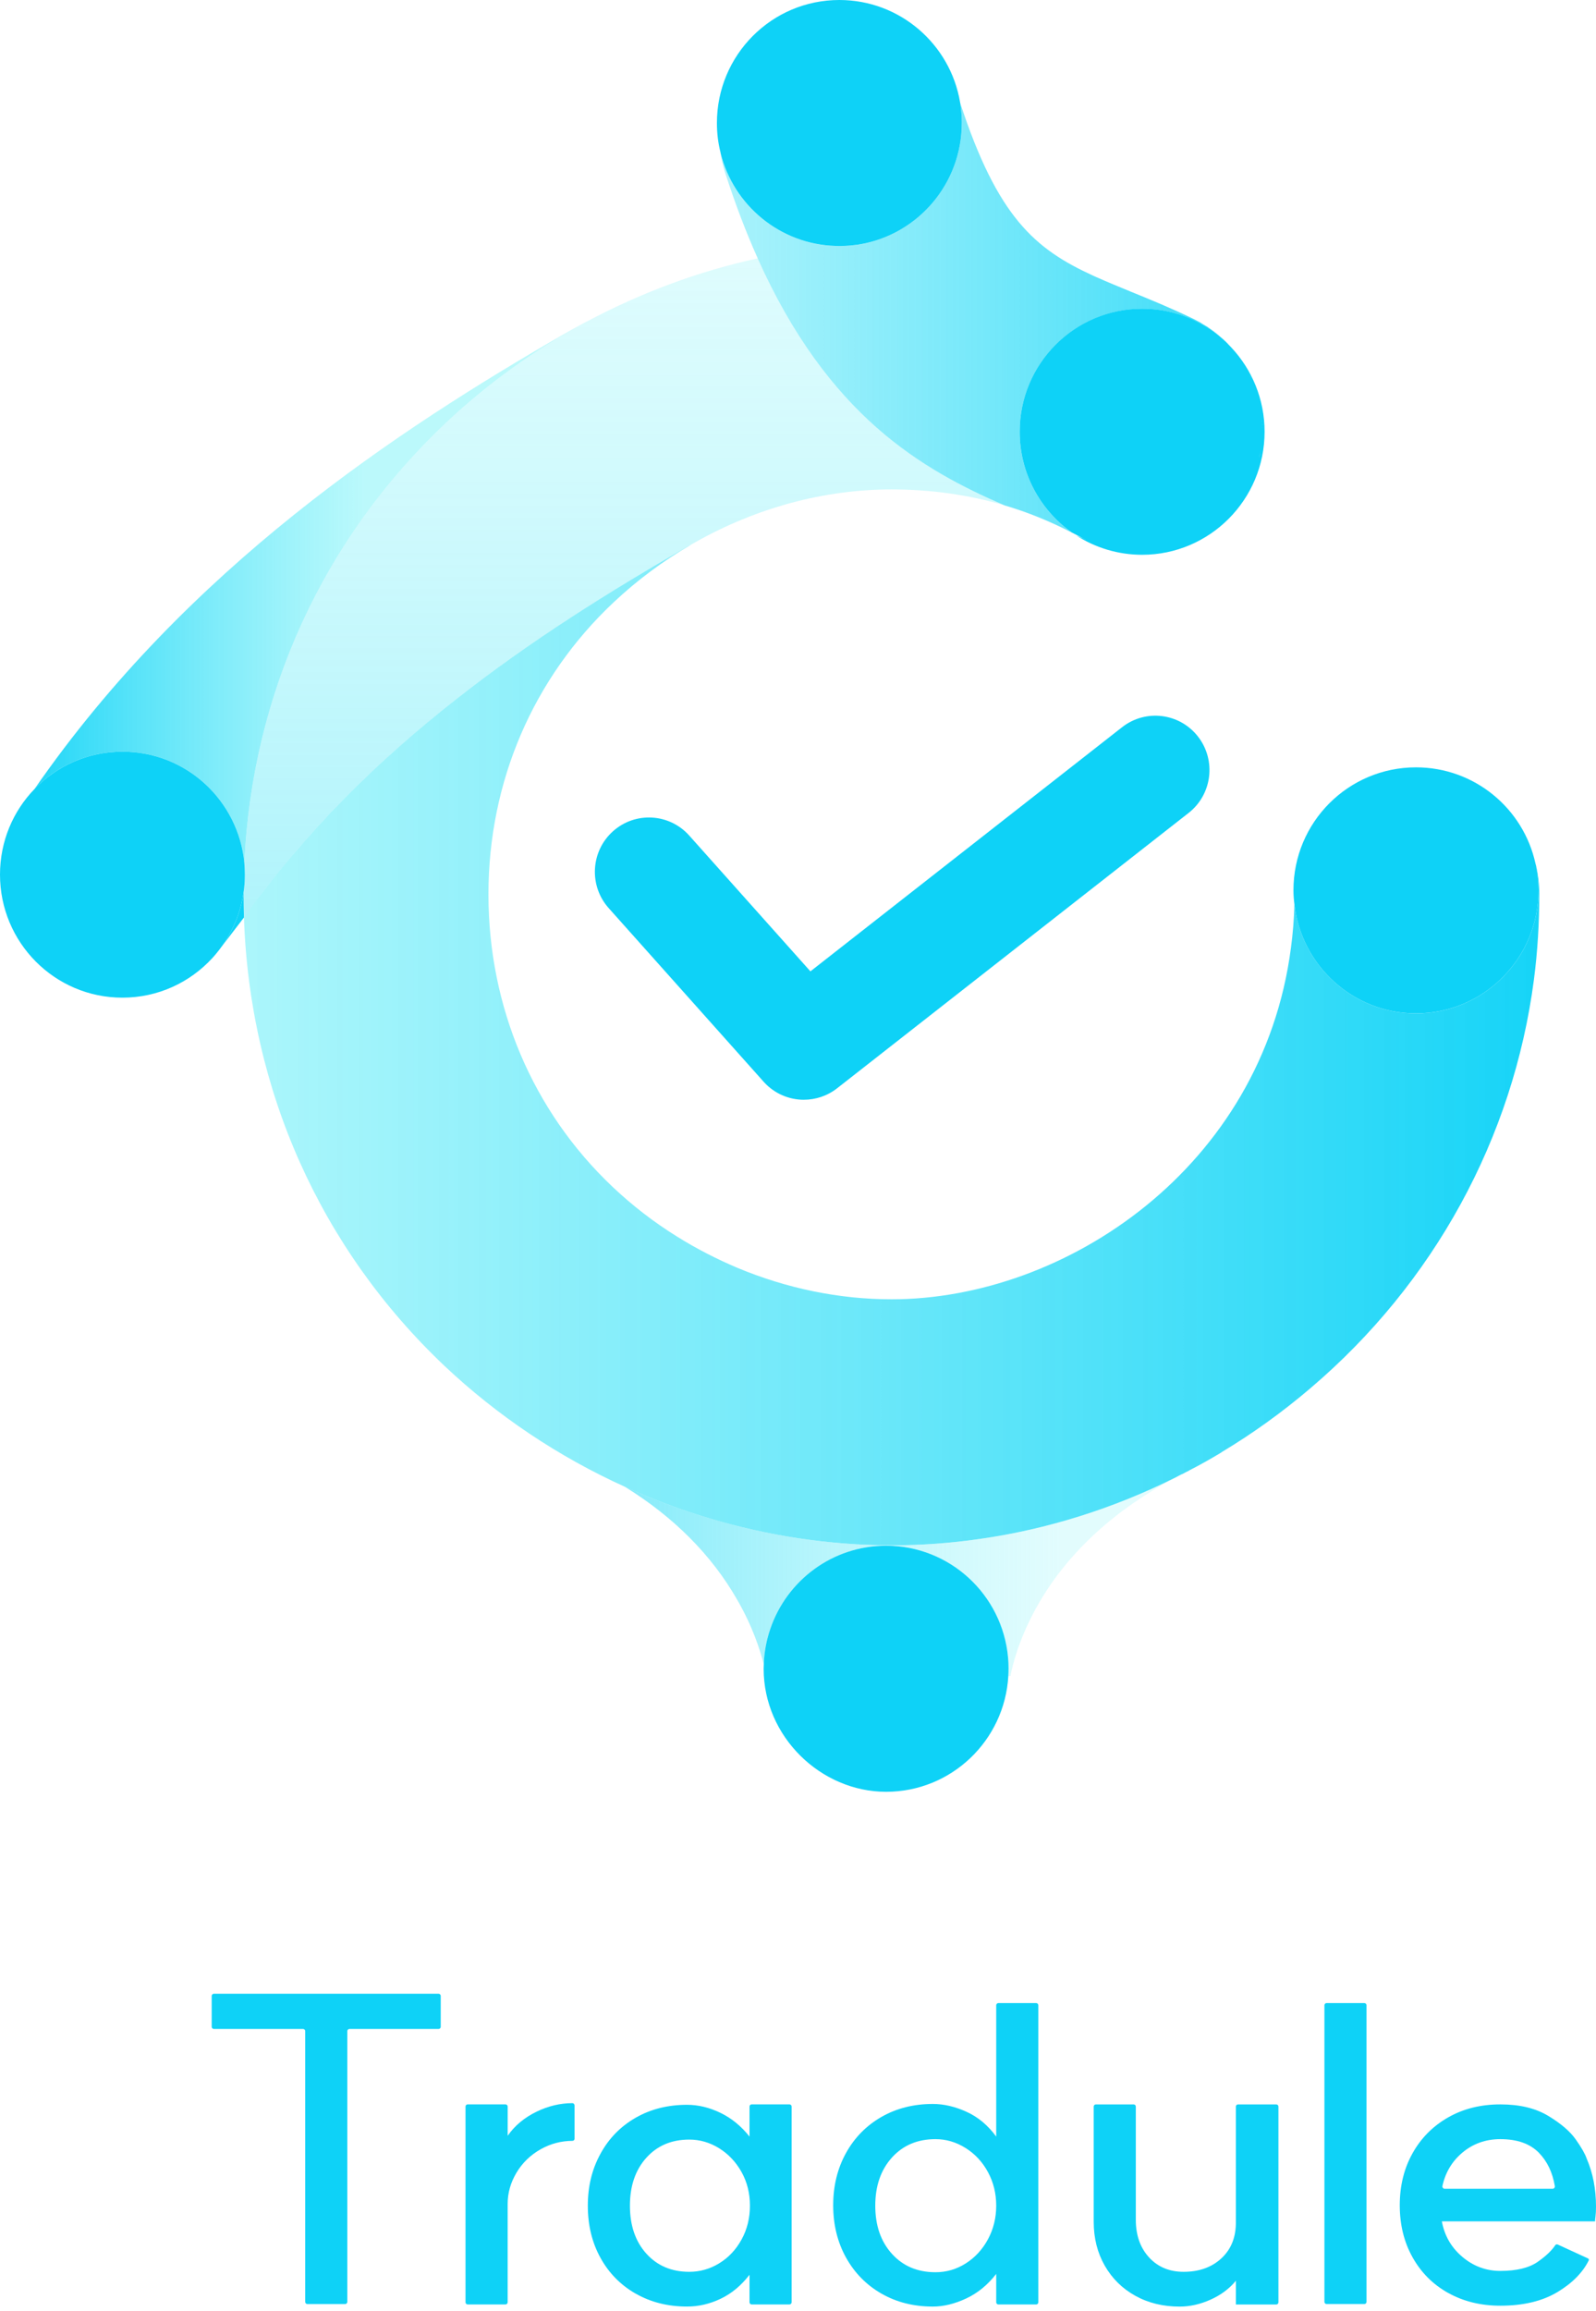 <svg width="255" height="369" viewBox="0 0 255 369" fill="none" xmlns="http://www.w3.org/2000/svg">
    <path d="M245.938 142.812C245.938 147.366 245.664 151.981 245.081 156.442C241.774 181.76 229.088 204.927 209.358 221.692C204.885 225.506 200.138 228.92 195.202 231.877C195.171 231.908 195.14 231.908 195.14 231.939C193.454 232.954 191.771 233.907 190.023 234.799C189.992 234.83 189.961 234.83 189.93 234.861C189.594 235.016 189.255 235.198 188.919 235.384H188.888C188.552 235.539 188.213 235.721 187.877 235.907C187.846 235.938 187.815 235.938 187.753 235.969C177.889 240.891 167.318 244.216 156.534 245.751C151.876 246.429 147.16 246.766 142.44 246.766C137.415 246.766 132.421 246.367 127.488 245.627C117.96 244.181 108.647 241.41 99.824 237.411C89.284 232.644 79.512 226.122 71.025 218.123C51.203 199.358 39.899 174.067 38.976 146.506C58.706 118.94 85.668 101.191 109.627 87.406C109.874 87.251 110.117 87.131 110.364 87.007C105.953 89.561 101.816 92.638 98.049 96.176C85.15 108.298 78.041 124.877 78.041 142.816C78.041 160.755 85.089 177.427 97.864 189.515C101.02 192.499 104.482 195.177 108.157 197.452C111.252 199.389 114.498 201.052 117.84 202.466C125.651 205.725 134.046 207.481 142.444 207.481C170.201 207.481 201.697 186.469 206.263 151.338C206.568 149.063 206.753 146.754 206.815 144.417C207.919 154.198 216.19 161.829 226.24 161.829C237.054 161.829 245.818 153.032 245.818 142.169C245.818 140.816 245.664 139.491 245.421 138.232C245.757 139.677 245.942 141.247 245.942 142.816L245.938 142.812Z" fill="url(#paint0_linear_78_937)"/>
    <path d="M93.124 51.686C85.251 55.972 77.879 61.274 71.287 67.482C51.627 86.003 40.277 110.817 39.042 137.813C38.1 127.834 29.756 120.025 19.56 120.025C14.041 120.025 9.07 122.308 5.515 125.993C29.949 90.696 63.542 68.641 90.203 53.298C91.175 52.744 92.151 52.206 93.124 51.686Z" fill="url(#paint1_linear_78_937)"/>
    <path d="M160.521 80.701C154.759 79.012 148.769 78.155 142.428 78.155C131.63 78.155 120.788 81.128 111.144 86.557L110.383 86.995C110.326 87.018 110.279 87.041 110.233 87.076C110.198 87.088 110.163 87.1 110.14 87.123C109.967 87.216 109.805 87.309 109.658 87.402C101.418 92.134 92.823 97.342 84.294 103.264C81.966 104.872 79.639 106.539 77.335 108.263C75.019 109.976 72.727 111.759 70.458 113.607C69.697 114.22 68.949 114.832 68.188 115.471C65.182 117.983 62.206 120.61 59.304 123.362C57.841 124.737 56.413 126.14 54.981 127.586C54.267 128.303 53.565 129.031 52.874 129.772C51.458 131.24 50.084 132.744 48.725 134.283C47.367 135.821 46.028 137.395 44.715 139.014C43.403 140.623 42.11 142.266 40.856 143.956C40.223 144.8 39.602 145.645 38.976 146.513C38.953 145.277 38.919 144.037 38.919 142.812V142.487C39.069 141.561 39.127 140.634 39.127 139.662C39.127 139.049 39.092 138.425 39.046 137.809C40.277 110.813 51.627 85.995 71.287 67.478C77.879 61.266 85.255 55.965 93.124 51.671C93.321 51.554 93.518 51.461 93.711 51.368C102.526 46.683 111.7 43.292 121.066 41.254C126.69 53.81 133.247 62.231 140.035 68.238C146.836 74.233 153.887 77.818 160.525 80.69L160.521 80.701Z" fill="url(#paint2_linear_78_937)"/>
    <path d="M162.922 68.951C162.922 75.621 166.233 81.519 171.301 85.077C167.792 83.251 164.207 81.798 160.521 80.709C153.879 77.841 146.836 74.253 140.032 68.254C133.247 62.254 126.686 53.825 121.066 41.273C121.051 41.258 121.051 41.242 121.051 41.223C119.198 37.099 117.446 32.519 115.821 27.446C115.513 26.45 115.285 25.442 115.123 24.446C117.199 32.794 124.621 39.021 133.517 39.281L133.532 39.297H133.563C133.563 39.297 133.579 39.297 133.579 39.281H133.594C133.756 39.297 133.934 39.297 134.096 39.297H134.455C134.455 39.297 134.486 39.297 134.505 39.281C135.234 39.281 135.968 39.215 136.697 39.118C136.971 39.087 137.218 39.052 137.477 39.006H137.492C146.681 37.394 153.663 29.337 153.663 19.656C153.663 18.532 153.567 17.439 153.389 16.362C159.379 34.685 165.373 39.773 174.643 44.013H174.658C174.836 44.11 175.033 44.191 175.21 44.273H175.226C176.932 45.04 178.734 45.772 180.664 46.571C183.828 47.857 187.093 49.194 190.582 50.876C190.744 50.958 190.891 51.023 191.038 51.105C191.134 51.155 191.25 51.217 191.346 51.268C191.493 51.349 191.655 51.43 191.802 51.512C191.949 51.609 192.095 51.69 192.242 51.791C192.389 51.872 192.516 51.954 192.647 52.035C192.678 52.05 192.697 52.05 192.713 52.066C192.859 52.163 193.021 52.26 193.168 52.376C193.573 52.636 193.948 52.93 194.322 53.225C194.434 53.322 194.565 53.419 194.696 53.535C194.712 53.55 194.747 53.566 194.762 53.601C195.233 53.992 195.688 54.399 196.109 54.841C192.585 51.419 187.78 49.314 182.485 49.314C171.671 49.314 162.922 58.1 162.922 68.959V68.951Z" fill="url(#paint3_linear_78_937)"/>
    <path d="M39.123 139.665C39.123 140.638 39.065 141.564 38.915 142.491C38.455 145.742 37.186 148.738 35.329 151.272C34.893 151.873 34.418 152.454 33.913 153.008C30.339 156.884 25.248 159.314 19.556 159.314C8.745 159.314 0 150.509 0 139.665C0 134.356 2.084 129.527 5.519 125.989C9.07 122.311 14.037 120.029 19.556 120.029C29.752 120.029 38.096 127.838 39.042 137.813C39.088 138.425 39.123 139.049 39.123 139.665Z" fill="#0ED2F7"/>
    <path d="M153.667 19.648C153.667 29.333 146.685 37.386 137.496 38.998H137.48C137.222 39.048 136.979 39.08 136.701 39.111C135.971 39.207 135.238 39.273 134.509 39.273C134.493 39.289 134.459 39.289 134.459 39.289H134.1C133.938 39.289 133.76 39.289 133.598 39.273H133.582C133.582 39.273 133.582 39.289 133.567 39.289H133.536L133.521 39.273C124.625 39.014 117.203 32.786 115.127 24.438V24.372C114.737 22.857 114.544 21.276 114.544 19.644C114.544 8.786 123.297 0 134.107 0C143.783 0 151.838 7.061 153.397 16.335V16.35C153.574 17.428 153.671 18.52 153.671 19.644L153.667 19.648Z" fill="#0ED2F7"/>
    <path d="M196.742 55.5C196.595 55.352 196.449 55.19 196.321 55.058C196.306 55.042 196.29 55.027 196.271 55.007L196.221 54.957L196.109 54.825C192.585 51.403 187.78 49.299 182.485 49.299C171.671 49.299 162.922 58.084 162.922 68.943C162.922 75.613 166.233 81.511 171.301 85.069H171.316C171.818 85.313 172.289 85.573 172.794 85.836C172.972 85.949 173.153 86.049 173.346 86.131C173.412 86.181 173.477 86.212 173.539 86.243C173.018 85.984 172.501 85.739 171.964 85.511C175.002 87.452 178.607 88.592 182.485 88.592C193.28 88.592 202.049 79.787 202.049 68.947C202.049 63.731 200.019 59.003 196.738 55.496L196.742 55.5ZM199.745 60.049C199.714 59.983 199.679 59.902 199.648 59.836C199.779 60.08 199.907 60.34 200.007 60.603C199.926 60.425 199.845 60.228 199.748 60.049H199.745ZM201.238 72.83C201.223 72.927 201.188 73.009 201.173 73.109C201.188 72.997 201.223 72.881 201.238 72.768C201.319 72.458 201.385 72.133 201.431 71.823C201.381 72.148 201.319 72.489 201.238 72.834V72.83ZM201.613 66.831L201.663 67.467L201.632 67.207C201.632 67.075 201.632 66.963 201.616 66.831H201.613ZM201.678 67.727V68.052C201.678 67.92 201.678 67.773 201.663 67.645C201.678 67.676 201.678 67.695 201.678 67.727ZM201.678 68.199C201.678 68.199 201.694 68.215 201.694 68.23V68.327C201.678 68.277 201.678 68.246 201.678 68.195V68.199Z" fill="#0ED2F7"/>
    <path d="M245.818 142.165C245.818 153.024 237.058 161.825 226.24 161.825C216.19 161.825 207.919 154.194 206.815 144.413C206.722 143.673 206.661 142.936 206.661 142.165C206.661 131.306 215.422 122.536 226.24 122.536C235.583 122.536 243.399 129.09 245.328 137.887C245.359 137.98 245.39 138.104 245.421 138.224C245.668 139.483 245.818 140.809 245.818 142.161V142.165Z" fill="#0ED2F7"/>
    <path d="M187.757 235.965C178.109 241.104 170.814 247.777 166.098 255.807C162.729 261.558 161.687 266.329 161.44 267.651L161.104 267.62C161.135 267.251 161.135 266.852 161.135 266.48C161.135 265.864 161.104 265.248 161.042 264.635C160.124 254.637 151.76 246.824 141.587 246.824C132.977 246.824 125.655 252.424 123.05 260.144V260.175C122.436 261.958 122.101 263.837 122.039 265.806C121.456 263.531 120.264 259.714 117.72 255.346C113.645 248.27 107.639 242.24 99.828 237.411C108.651 241.41 117.967 244.177 127.492 245.627C132.425 246.367 137.419 246.766 142.444 246.766C147.16 246.766 151.88 246.429 156.538 245.751C167.322 244.212 177.893 240.891 187.757 235.969V235.965Z" fill="url(#paint4_linear_78_937)"/>
    <path d="M161.139 266.476C161.139 266.864 161.123 267.247 161.104 267.635C160.514 277.944 151.996 286.125 141.575 286.125C131.155 286.125 122.012 277.331 122.012 266.48C122.012 266.259 122.02 266.046 122.035 265.821V265.806C122.093 263.841 122.448 261.95 123.054 260.171V260.163C125.667 252.412 132.973 246.832 141.579 246.832C151.768 246.832 160.135 254.649 161.058 264.643C161.116 265.244 161.143 265.856 161.143 266.48L161.139 266.476Z" fill="#0ED2F7"/>
    <path d="M128.442 175.618C126.064 175.618 123.702 174.637 122.004 172.734L97.254 145.014C94.066 141.444 94.367 135.957 97.918 132.76C101.472 129.558 106.937 129.861 110.121 133.426L129.484 155.113L179.286 116.122C183.049 113.177 188.479 113.851 191.416 117.63C194.349 121.408 193.678 126.861 189.915 129.81L133.752 173.781C132.178 175.013 130.306 175.614 128.442 175.614V175.618Z" fill="#0ED2F7"/>
    <path d="M38.972 146.517L35.333 151.272C37.189 148.738 38.455 145.742 38.919 142.491V142.816C38.919 144.041 38.953 145.281 38.976 146.517H38.972Z" fill="#0ED2F7"/>
    <path d="M70.083 323.999H55.834C55.645 323.999 55.491 324.154 55.491 324.344V367.582C55.491 367.771 55.337 367.926 55.147 367.926H49.107C48.918 367.926 48.764 367.771 48.764 367.582V324.344C48.764 324.154 48.609 323.999 48.42 323.999H34.167C33.978 323.999 33.824 323.844 33.824 323.654V318.721C33.824 318.531 33.978 318.376 34.167 318.376H70.076C70.265 318.376 70.419 318.531 70.419 318.721V323.654C70.419 323.844 70.265 323.999 70.076 323.999H70.083Z" fill="#0ED2F7"/>
    <path d="M74.726 336.044H80.77C80.959 336.044 81.114 336.199 81.114 336.388V341.054C82.244 339.431 83.788 338.144 85.749 337.198C87.594 336.303 89.492 335.854 91.441 335.842C91.634 335.842 91.796 336.005 91.796 336.202V341.539C91.796 341.725 91.646 341.864 91.465 341.864C89.658 341.876 87.976 342.314 86.42 343.186C84.765 344.112 83.472 345.364 82.526 346.941C81.581 348.522 81.11 350.189 81.11 351.948V367.644C81.11 367.833 80.955 367.988 80.766 367.988H74.722C74.533 367.988 74.379 367.833 74.379 367.644V336.385C74.379 336.195 74.533 336.04 74.722 336.04L74.726 336.044Z" fill="#0ED2F7"/>
    <path d="M101.561 366.264C99.156 364.888 97.281 362.981 95.938 360.544C94.591 358.106 93.919 355.331 93.919 352.219C93.919 349.108 94.591 346.387 95.938 343.93C97.281 341.469 99.156 339.555 101.561 338.175C103.969 336.799 106.705 336.109 109.77 336.109C111.561 336.109 113.344 336.54 115.115 337.396C116.887 338.253 118.43 339.516 119.754 341.186V336.385C119.754 336.195 119.909 336.04 120.098 336.04H126.138C126.327 336.04 126.481 336.195 126.481 336.385V367.644C126.481 367.833 126.327 367.988 126.138 367.988H120.098C119.909 367.988 119.754 367.833 119.754 367.644V363.249C118.43 364.966 116.898 366.241 115.154 367.074C113.405 367.911 111.615 368.326 109.774 368.326C106.705 368.326 103.973 367.636 101.565 366.26L101.561 366.264ZM114.903 361.424C116.389 360.521 117.581 359.257 118.477 357.633C119.372 356.01 119.82 354.204 119.82 352.219C119.82 350.235 119.372 348.441 118.477 346.84C117.577 345.24 116.389 343.976 114.903 343.05C113.417 342.128 111.823 341.663 110.129 341.663C107.296 341.663 105.007 342.632 103.263 344.573C101.518 346.515 100.646 349.065 100.646 352.219C100.646 355.374 101.518 357.928 103.263 359.869C105.007 361.807 107.296 362.78 110.129 362.78C111.827 362.78 113.421 362.33 114.903 361.427V361.424Z" fill="#0ED2F7"/>
    <path d="M140.842 366.264C138.434 364.888 136.547 362.97 135.176 360.513C133.81 358.052 133.123 355.266 133.123 352.154C133.123 349.042 133.81 346.255 135.176 343.794C136.543 341.333 138.43 339.419 140.842 338.039C143.246 336.664 145.983 335.974 149.047 335.974C150.796 335.974 152.586 336.392 154.427 337.226C156.268 338.063 157.847 339.38 159.17 341.186V320.213C159.17 320.023 159.325 319.868 159.514 319.868H165.554C165.743 319.868 165.897 320.023 165.897 320.213V367.647C165.897 367.837 165.743 367.992 165.554 367.992H159.514C159.325 367.992 159.17 367.837 159.17 367.647V363.117C157.8 364.876 156.199 366.186 154.358 367.043C152.517 367.899 150.745 368.329 149.047 368.329C145.979 368.329 143.246 367.64 140.842 366.264ZM154.323 361.424C155.809 360.474 156.986 359.191 157.858 357.568C158.73 355.944 159.17 354.161 159.17 352.219C159.17 350.278 158.734 348.495 157.858 346.871C156.986 345.248 155.793 343.961 154.284 343.015C152.775 342.066 151.17 341.593 149.472 341.593C146.593 341.593 144.273 342.574 142.502 344.538C140.734 346.503 139.846 349.061 139.846 352.219C139.846 355.378 140.73 357.94 142.502 359.901C144.273 361.865 146.596 362.846 149.472 362.846C151.22 362.846 152.833 362.373 154.323 361.424Z" fill="#0ED2F7"/>
    <path d="M183.589 360.478C185.005 362.013 186.843 362.78 189.108 362.78C191.605 362.78 193.639 362.047 195.194 360.583C196.75 359.118 197.502 357.164 197.46 354.727V336.392C197.46 336.202 197.614 336.047 197.803 336.047H203.917C204.106 336.047 204.26 336.202 204.26 336.392V367.651C204.26 367.841 204.106 367.996 203.917 367.996H197.464V364.206C196.426 365.469 195.079 366.473 193.431 367.217C191.775 367.961 190.127 368.333 188.475 368.333C185.831 368.333 183.473 367.76 181.397 366.609C179.321 365.458 177.692 363.857 176.515 361.803C175.338 359.749 174.747 357.416 174.747 354.797V336.392C174.747 336.202 174.901 336.047 175.091 336.047H181.131C181.32 336.047 181.474 336.202 181.474 336.392V354.459C181.474 356.94 182.184 358.951 183.597 360.482L183.589 360.478Z" fill="#0ED2F7"/>
    <path d="M218.335 320.213V367.578C218.335 367.768 218.181 367.923 217.992 367.923H211.952C211.763 367.923 211.608 367.768 211.608 367.578V320.213C211.608 320.023 211.763 319.868 211.952 319.868H217.992C218.181 319.868 218.335 320.023 218.335 320.213Z" fill="#0ED2F7"/>
    <path d="M231.396 366.163C228.968 364.811 227.065 362.916 225.699 360.478C224.329 358.04 223.646 355.266 223.646 352.154C223.646 349.042 224.329 346.267 225.699 343.829C227.065 341.392 228.968 339.489 231.396 338.109C233.823 336.733 236.594 336.044 239.709 336.044C242.824 336.044 245.324 336.652 247.354 337.869C249.385 339.086 250.859 340.353 251.777 341.659C252.7 342.969 253.275 343.984 253.514 344.705C254.506 347.007 255 349.557 255 352.351C255 352.983 254.977 353.491 254.927 353.874C254.88 354.258 254.853 354.541 254.853 354.719H230.369C230.794 357.021 231.89 358.916 233.661 360.404C235.429 361.892 237.447 362.637 239.713 362.637C242.306 362.637 244.302 362.152 245.695 361.179C246.972 360.288 247.906 359.408 248.485 358.536C248.578 358.401 248.74 358.354 248.891 358.424L253.73 360.645C253.846 360.699 253.896 360.838 253.842 360.951C252.881 362.892 251.229 364.57 248.883 365.989C246.451 367.458 243.395 368.19 239.717 368.19C236.602 368.19 233.831 367.512 231.403 366.159L231.396 366.163ZM245.869 343.759C244.452 342.318 242.403 341.593 239.713 341.593C237.355 341.593 235.313 342.329 233.592 343.794C231.979 345.17 230.933 346.93 230.462 349.077C230.415 349.294 230.589 349.514 230.809 349.514H248.076C248.292 349.514 248.462 349.309 248.424 349.096C248.053 346.899 247.2 345.12 245.869 343.763V343.759Z" fill="#0ED2F7"/>
    <defs>
        <linearGradient id="paint0_linear_78_937" x1="0.01" y1="184.158" x2="254.995" y2="184.158" gradientUnits="userSpaceOnUse">
            <stop offset="0.035" stop-color="#9FF7FA" stop-opacity="0.7"/>
            <stop offset="1" stop-color="#0ED2F7"/>
        </linearGradient>
        <linearGradient id="paint1_linear_78_937" x1="0" y1="184.167" x2="255" y2="184.167" gradientUnits="userSpaceOnUse">
            <stop stop-color="#0ED2F7"/>
            <stop offset="0.23" stop-color="#9FF7FA" stop-opacity="0.7"/>
        </linearGradient>
        <linearGradient id="paint2_linear_78_937" x1="127.5" y1="0" x2="127.5" y2="368.333" gradientUnits="userSpaceOnUse">
            <stop offset="0.08" stop-color="#9FF7FA" stop-opacity="0.3"/>
            <stop offset="1" stop-color="#0ED2F7"/>
        </linearGradient>
        <linearGradient id="paint3_linear_78_937" x1="0" y1="184.136" x2="255" y2="184.136" gradientUnits="userSpaceOnUse">
            <stop offset="0.19" stop-color="#9FF7FA" stop-opacity="0.3"/>
            <stop offset="0.875" stop-color="#0ED2F7"/>
        </linearGradient>
        <linearGradient id="paint4_linear_78_937" x1="0" y1="184.167" x2="255" y2="184.167" gradientUnits="userSpaceOnUse">
            <stop offset="0.17" stop-color="#0ED2F7"/>
            <stop offset="0.665" stop-color="#9FF7FA" stop-opacity="0.3"/>
        </linearGradient>
    </defs>
</svg>

